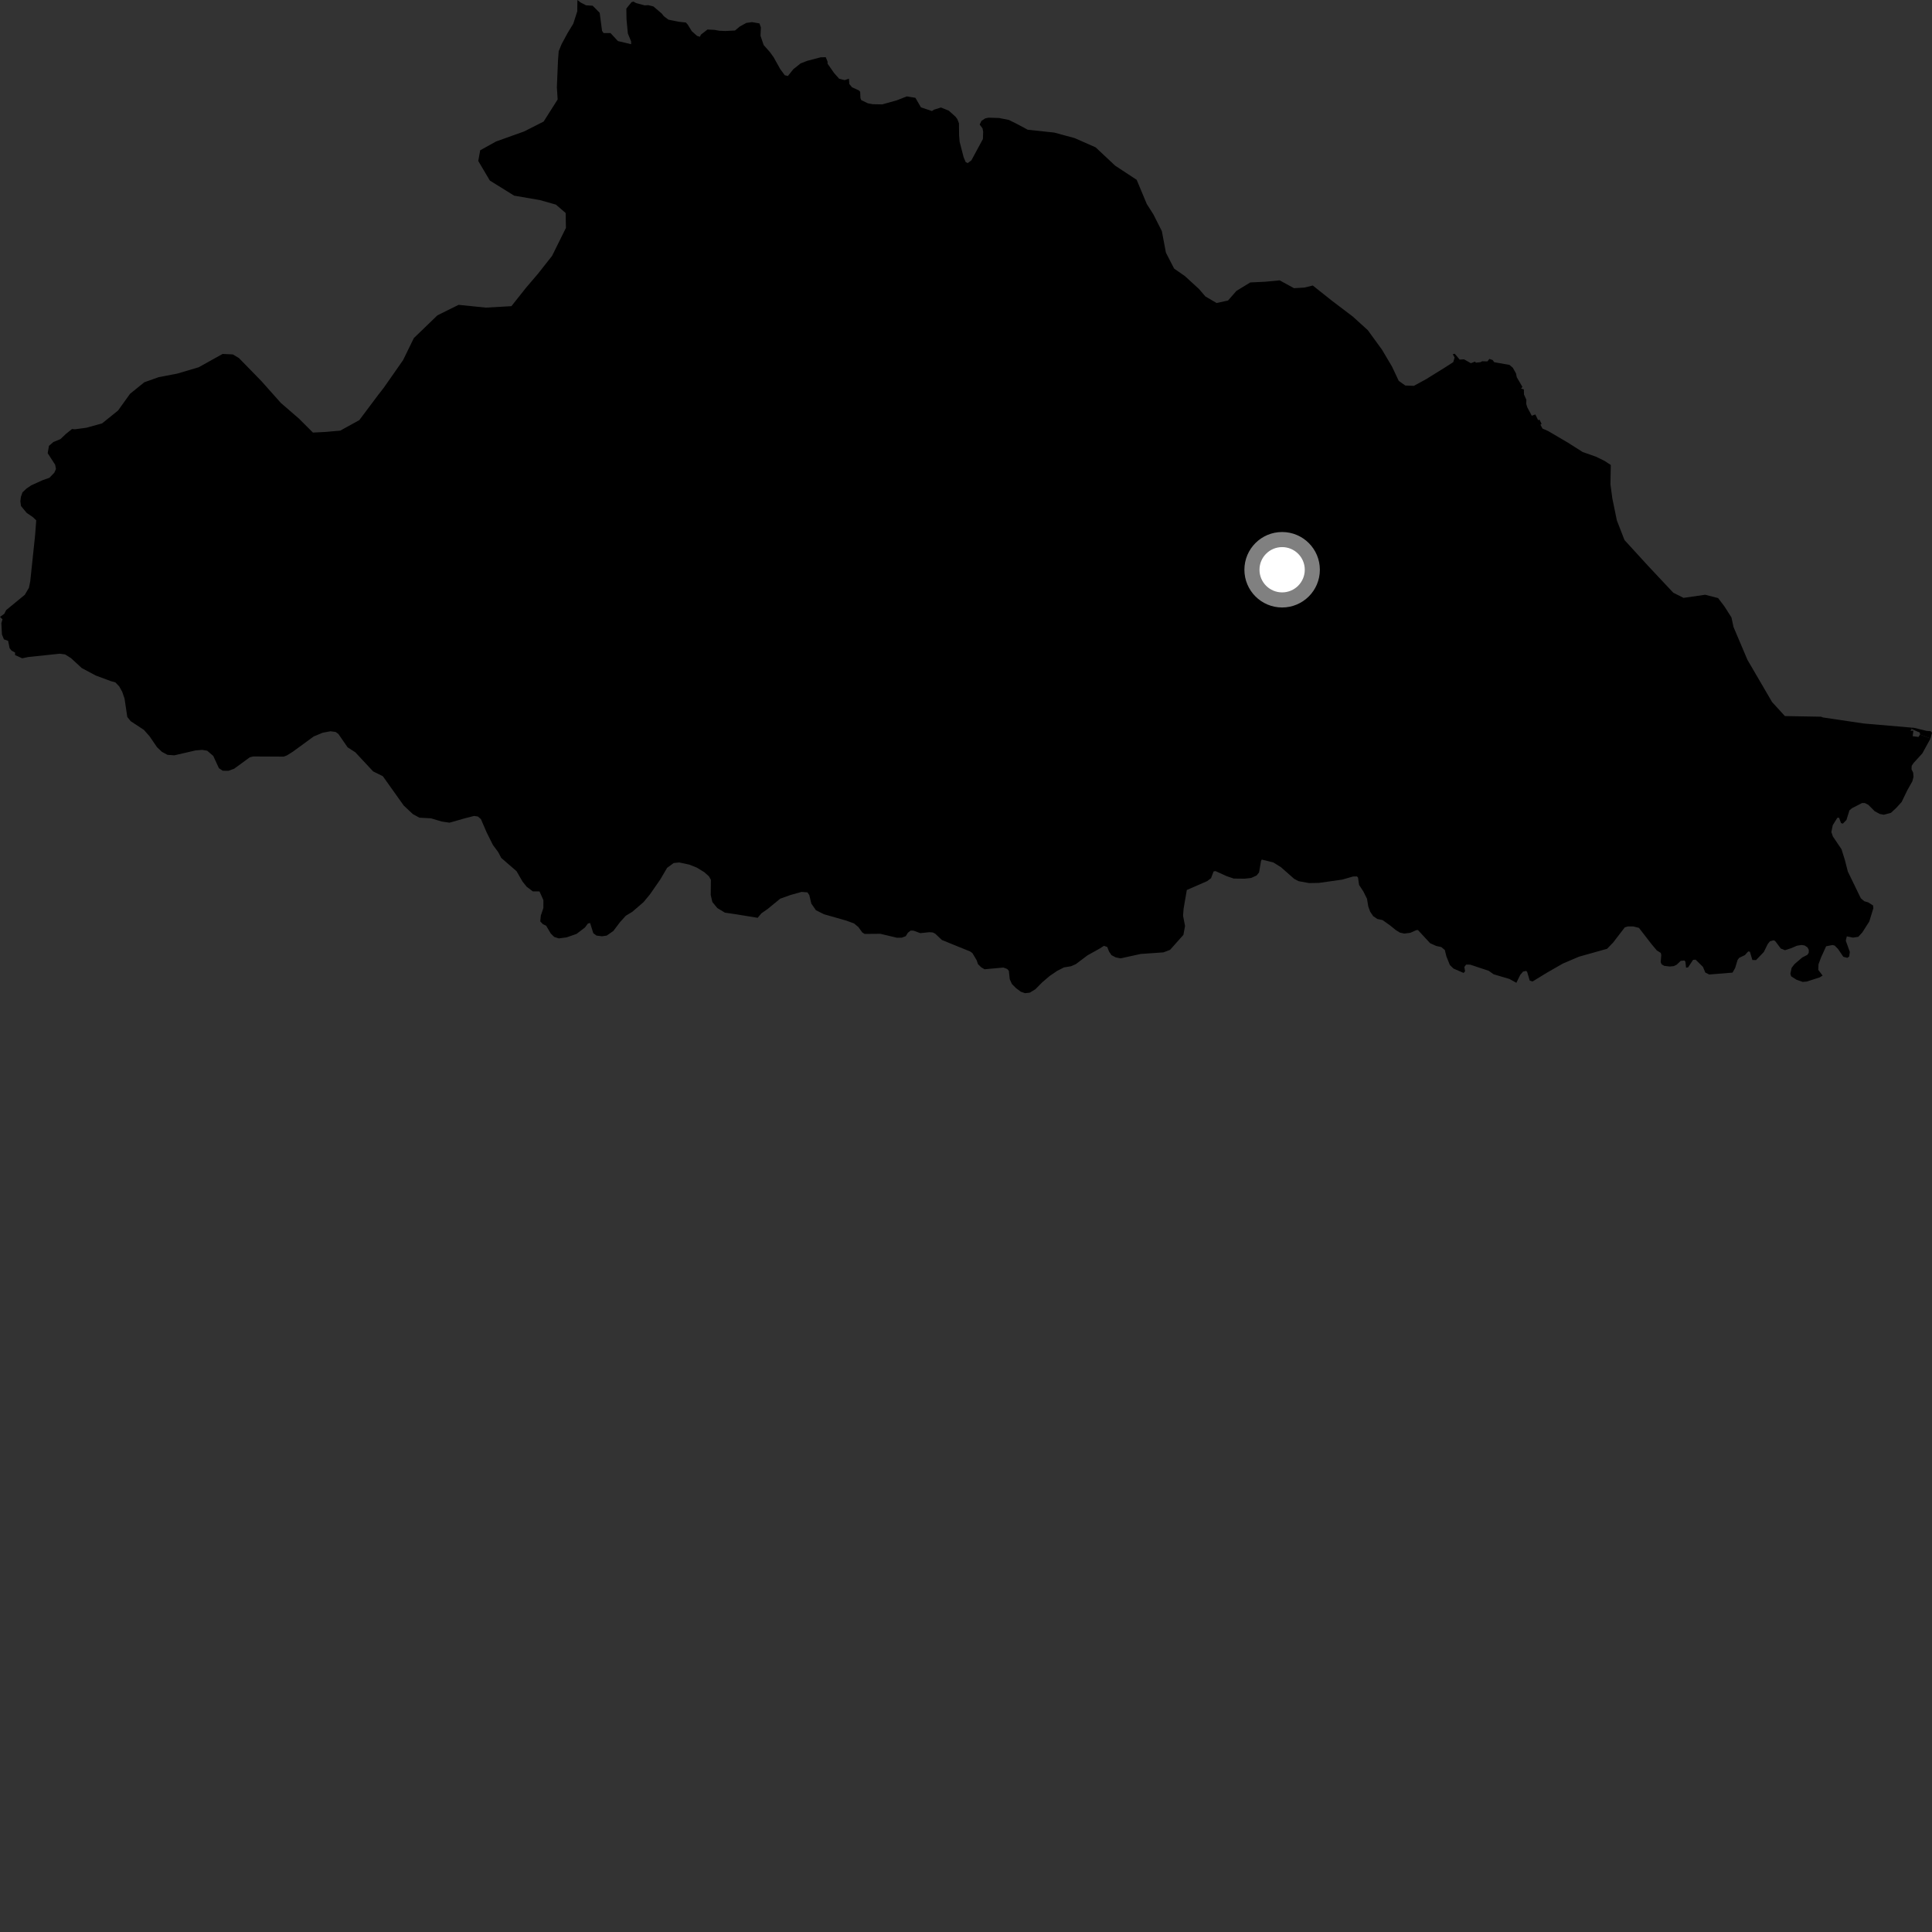 <?xml version="1.0" encoding="utf-8" ?>
<svg baseProfile="full" height="1024" version="1.1" width="1024" xmlns="http://www.w3.org/2000/svg" xmlns:ev="http://www.w3.org/2001/xml-events" xmlns:xlink="http://www.w3.org/1999/xlink"><rect width="100%" height="100%" fill="#333333" stroke="none"/><defs /><polygon fill="black" points="1013.215,385.651 987.813,383.467 966.23,380.27 965.157,379.867 946.031,379.534 939.234,372.094 926.18,349.717 918.801,332.33 917.704,327.251 913.971,321.384 910.628,316.996 903.8,315.231 892.326,316.882 886.89,314.171 873.488,299.886 861.011,286.238 856.956,275.791 854.575,264.171 853.565,256.687 853.757,246.443 850.422,244.265 845.756,241.997 838.871,239.596 831.107,234.665 820.59,228.484 817.559,227.15 816.466,225.086 817.07,224.664 815.983,222.44 815.232,222.668 813.763,219.659 811.875,220.346 809.488,215.882 808.93,214.062 809.011,211.939 807.739,209.086 807.676,206.395 806.174,205.909 806.936,205.102 803.91,199.91 803.525,197.955 801.82,194.899 800.074,193.412 791.955,191.971 791.115,190.811 789.407,190.233 788.341,191.552 785.561,191.473 784.661,191.975 782.224,192.219 781.794,191.659 779.594,192.5 775.978,190.458 773.642,190.578 771.038,187.486 770.002,187.756 770.975,189.503 770.256,191.937 766.271,194.513 755.863,200.969 749.372,204.51 744.812,204.325 741.352,201.854 737.795,194.295 732.497,185.356 724.946,174.98 717.027,167.798 706.013,159.445 695.792,151.322 691.361,152.421 685.843,152.742 678.26,148.593 670.636,149.323 662.659,149.705 655.338,154.173 650.867,159.289 644.805,160.6 638.881,157.12 635.469,153.152 627.973,146.292 622.317,142.371 617.958,133.908 615.804,122.493 611.305,113.598 607.797,108.081 602.456,95.297 591.076,87.817 580.701,78.094 569.564,73.191 558.749,70.262 544.737,68.769 538.959,65.667 534.679,63.557 529.49,62.537 523.906,62.378 522.148,62.763 520.192,64.078 519.245,66 520.769,68.03 521.096,69.851 520.968,73.672 514.856,84.985 512.902,86.447 511.831,85.897 510.715,83.239 508.628,75.142 508.336,71.758 508.268,65.332 507.372,63.08 506.422,61.831 502.88,58.658 498.731,56.981 495.087,58.114 493.937,58.851 488.11,56.883 485.19,51.85 480.618,51.093 475.268,53.189 467.622,55.325 462.633,55.237 460.014,54.761 456.508,53.076 456.052,52.023 455.914,48.636 455.249,47.941 451.611,46.264 450.155,44.521 449.946,41.705 447.694,42.469 444.775,41.746 442.084,38.7 438.638,33.771 438.62,32.635 437.653,30.32 434.962,30.38 427.834,32.248 424.328,33.606 420.492,36.669 417.603,40.278 415.955,39.885 413.546,36.626 409.997,30.275 408.027,27.562 404.765,23.888 403.096,18.977 403.28,14.515 402.532,12.414 398.616,11.729 395.574,12.144 392.077,14.068 389.583,16.173 384.416,16.435 381.224,16.294 378.81,15.85 374.983,15.65 371.508,18.348 370.965,19.482 369.47,19.028 366.657,16.535 364.534,13.054 363.516,11.933 359.759,11.53 354.297,10.432 351.842,8.586 350.677,7.112 346.286,3.396 343.585,2.732 341.68,2.841 337.064,1.601 335.767,0.847 334.723,1.149 331.97,4.536 332.068,10.245 332.775,17.745 334.502,21.955 334.505,23.43 327.504,21.759 323.597,17.541 319.915,17.533 319.102,16.351 317.845,6.79 314.129,3.03 310.618,2.818 307.762,1.323 306.039,0.0 305.957,6.014 303.854,12.559 300.929,17.354 297.674,23.359 296.121,27.157 295.746,32.056 295.152,46.204 295.566,52.713 288.142,64.422 277.796,69.673 262.911,74.992 254.512,79.651 253.493,85.322 259.623,95.691 272.504,103.699 286.11,106.036 294.636,108.448 299.804,112.887 299.954,120.801 292.603,135.631 285.15,145.078 278.788,152.533 271.061,162.273 257.504,163.045 243.057,161.57 231.856,167.122 219.347,179.196 213.632,190.889 203.431,205.483 200.352,209.441 190.435,222.676 180.338,228.241 172.42,228.946 165.857,229.265 158.462,221.878 148.82,213.527 138.533,201.968 126.636,189.772 123.414,187.848 117.989,187.595 105.328,194.648 94.017,198.001 84.106,199.906 76.491,202.609 68.931,208.713 62.549,217.611 54.086,224.419 45.76,226.715 39.754,227.524 38.17,227.385 35.024,229.912 32.036,232.736 28.275,234.283 25.941,236.332 25.274,240.212 29.232,246.317 29.659,248.572 28.803,250.525 26.212,253.221 22.458,254.559 16.585,257.222 14.042,258.951 11.911,260.955 11.062,263.386 10.794,265.693 11.121,268.19 14.129,271.824 17.437,274.102 19.204,275.778 18.625,283.494 16.025,308.153 15.33,311.551 13.147,315.25 3.268,323.365 2.279,325.314 0.0,326.992 1.313,328.21 0.725,330.304 1.022,336.257 2.087,338.874 4.294,339.651 5.098,343.559 6.136,344.867 7.989,345.856 7.985,347.214 11.779,348.909 15.002,348.23 31.649,346.481 34.486,346.845 37.618,348.819 43.36,354.108 50.773,358.041 58.715,360.997 61.158,361.69 63.21,363.837 64.802,366.723 66.012,370.286 67.465,380.008 69.254,382.238 76.278,386.857 79.3,390.286 83.23,396.04 85.83,398.499 88.755,400.076 92.411,400.337 103.612,397.747 107.189,397.451 109.834,397.895 113.042,400.671 116.033,407.167 118.077,408.51 121.065,408.544 124.09,407.45 132.429,401.368 134.245,400.939 150.391,401.026 152.041,400.396 155.216,398.415 166.288,390.328 171.008,388.367 175.152,387.587 177.898,387.953 179.356,389.026 184.241,396.106 188.318,398.719 197.76,408.853 202.922,411.413 213.977,426.949 218.831,431.494 222.286,433.39 228.422,433.724 234.168,435.439 238.27,436.035 246.66,433.645 251.28,432.465 253.3,432.767 254.875,434.123 257.936,441.193 261.257,447.86 264.076,451.662 265.665,454.714 273.774,461.733 276.957,467.267 279.147,469.986 282.409,472.454 285.951,472.476 288.006,477.074 287.996,481.274 286.642,485.287 286.349,488.358 287.712,489.798 289.487,490.667 291.892,494.754 293.742,496.593 296.18,497.372 300.279,496.837 305.567,494.998 310.033,491.594 311.62,489.476 312.763,489.218 314.461,494.61 316.16,495.88 319.064,496.248 321.558,495.89 325.094,493.426 328.599,488.777 331.711,485.345 335.12,483.283 341.044,478.192 344.493,474.03 349.973,466.12 353.585,459.967 357.068,457.414 360.022,457.128 365.302,458.256 369.247,459.816 373.268,462.254 375.75,464.475 376.792,466.319 376.703,474.392 377.569,478.094 380.189,481.284 384.221,483.722 389.712,484.521 401.581,486.461 403.571,484.078 406.783,481.848 413.535,476.318 418.993,474.36 424.855,472.72 427.972,472.985 428.948,474.424 430.024,478.928 432.456,482.434 436.75,484.578 448.459,487.914 452.683,489.454 454.947,491.347 457.022,494.215 458.264,495 466.589,494.933 475.422,497.028 477.993,496.98 480.079,496.178 481.196,494.378 482.673,493.218 484.23,493.272 487.776,494.583 492.581,494.088 494.406,494.217 495.698,494.879 499.205,498.207 514.252,504.327 515.414,505.193 517.65,508.947 518.361,511.037 520.079,512.703 521.858,513.724 531.842,512.824 533.822,513.563 534.71,514.594 535.195,519.028 536.313,521.516 538.513,523.74 541.056,525.633 543.292,526.406 545.848,526.122 548.799,524.295 552.444,520.606 556.312,517.312 560.312,514.582 563.927,512.748 567.696,512.123 570.177,511.034 576.427,506.334 582.92,502.717 585.119,501.307 586.881,501.932 587.804,504.338 589.118,506.257 591.362,507.432 593.943,507.959 604.556,505.617 616.619,504.779 620.159,503.435 627.23,495.491 628.098,490.793 627.049,485.357 627.33,481.634 629.037,471.718 639.808,467.019 641.88,465.453 643.228,461.877 644.238,461.699 650.093,464.349 653.885,465.656 659.693,465.721 663.138,465.339 666.012,464.039 667.333,462.399 668.369,456.323 668.765,455.591 674.866,457.099 678.905,459.605 685.911,465.779 688.228,467.026 693.86,468.053 699.132,467.949 711.41,466.212 717.134,464.563 719.234,464.519 719.788,465.153 720.332,469.019 722.63,472.528 724.536,476.363 725.218,480.467 726.211,483.194 727.823,485.586 730.013,487.075 732.8,487.662 736.86,490.561 739.815,492.964 741.95,494.288 744.266,494.805 747.505,494.408 750.735,492.964 751.544,492.944 757.988,499.914 761.202,501.373 763.928,501.961 765.792,503.531 766.593,506.828 768.455,511.47 770.387,513.364 775.76,515.687 776.521,514.777 776.139,512.528 777.058,511.251 779.24,511.283 789.037,514.535 791.656,516.394 800.014,518.867 803.712,520.902 805.772,516.69 807.234,514.965 808.918,514.601 809.43,515.157 810.78,519.729 812.276,520.217 819.89,515.559 828.31,510.725 836.845,507.078 851.803,502.87 854.994,499.569 861.155,491.54 862.815,491.021 865.694,491.039 868.68,491.789 875.308,500.371 878.153,503.765 880.249,505.056 880.508,506.181 880.204,509.943 880.669,511.102 882.079,511.922 884.996,512.268 887.154,512.059 888.686,511.302 890.807,509.28 892.77,509.08 893.285,509.677 893.647,512.898 894.73,512.716 897.355,508.747 898.705,508.639 902.595,512.459 903.845,515.464 905.926,516.509 918.264,515.504 919.669,513.054 920.964,508.769 921.812,507.663 924.826,506.23 926.61,504.262 927.484,504.447 928.794,508.821 930.752,508.865 934.844,504.587 936.958,500.329 938.138,498.89 940.054,498.371 940.871,498.759 943.854,502.74 946.066,503.628 949.24,502.602 952.42,501.245 954.84,500.858 956.464,501.112 957.97,502.093 958.706,503.455 958.666,504.986 957.982,506.052 955.185,507.519 951.078,511.046 949.601,512.976 948.93,516.137 949.356,517.463 952.162,519.266 955.424,520.42 957.542,520.259 964.505,518.026 966.012,517.07 963.715,514.04 963.856,511.05 965.195,507.468 967.877,501.544 971.265,500.874 972.42,501.176 974.147,502.921 977.003,507.108 979.095,507.671 980.096,507.005 980.453,504.538 978.309,498.603 978.834,496.287 982.116,496.949 984.935,496.537 987.118,494.132 990.767,488.405 992.913,481.394 992.778,479.924 990.182,478.278 988.11,477.671 986.263,476.09 979.385,461.927 977.845,455.895 976.032,450.117 971.475,443.356 970.657,440.985 971.389,437.381 973.825,433.459 974.736,433.397 975.779,436.243 976.759,436.553 978.643,434.614 980.255,429.494 981.542,428.385 986.91,425.632 988.426,425.642 990.269,426.578 993.607,429.946 996.342,431.428 998.47,431.83 1002.228,430.828 1005.079,428.186 1007.91,425.06 1010.91,418.86 1013.583,414.121 1014.197,411.762 1014.015,409.507 1013.138,407.724 1013.232,405.91 1014.243,404.39 1018.874,399.317 1023.218,391.421 1017.655,389.344 1016.833,390.594 1013.763,390.202 1014.129,387.251 1012.514,387.302 1013.283,386.438 1013.215,385.651" /><polygon fill="black" points="1013.215,385.651 1013.283,386.438 1017.54,388.297 1017.655,389.344 1023.218,391.421 1024.0,388.323 1023.277,387.555 1021.144,387.388 1014.476,385.758 1013.215,385.651" /><circle cx="679.556" cy="301.979" fill="rgb(100%,100%,100%)" r="16" stroke="grey" stroke-width="8" /></svg>